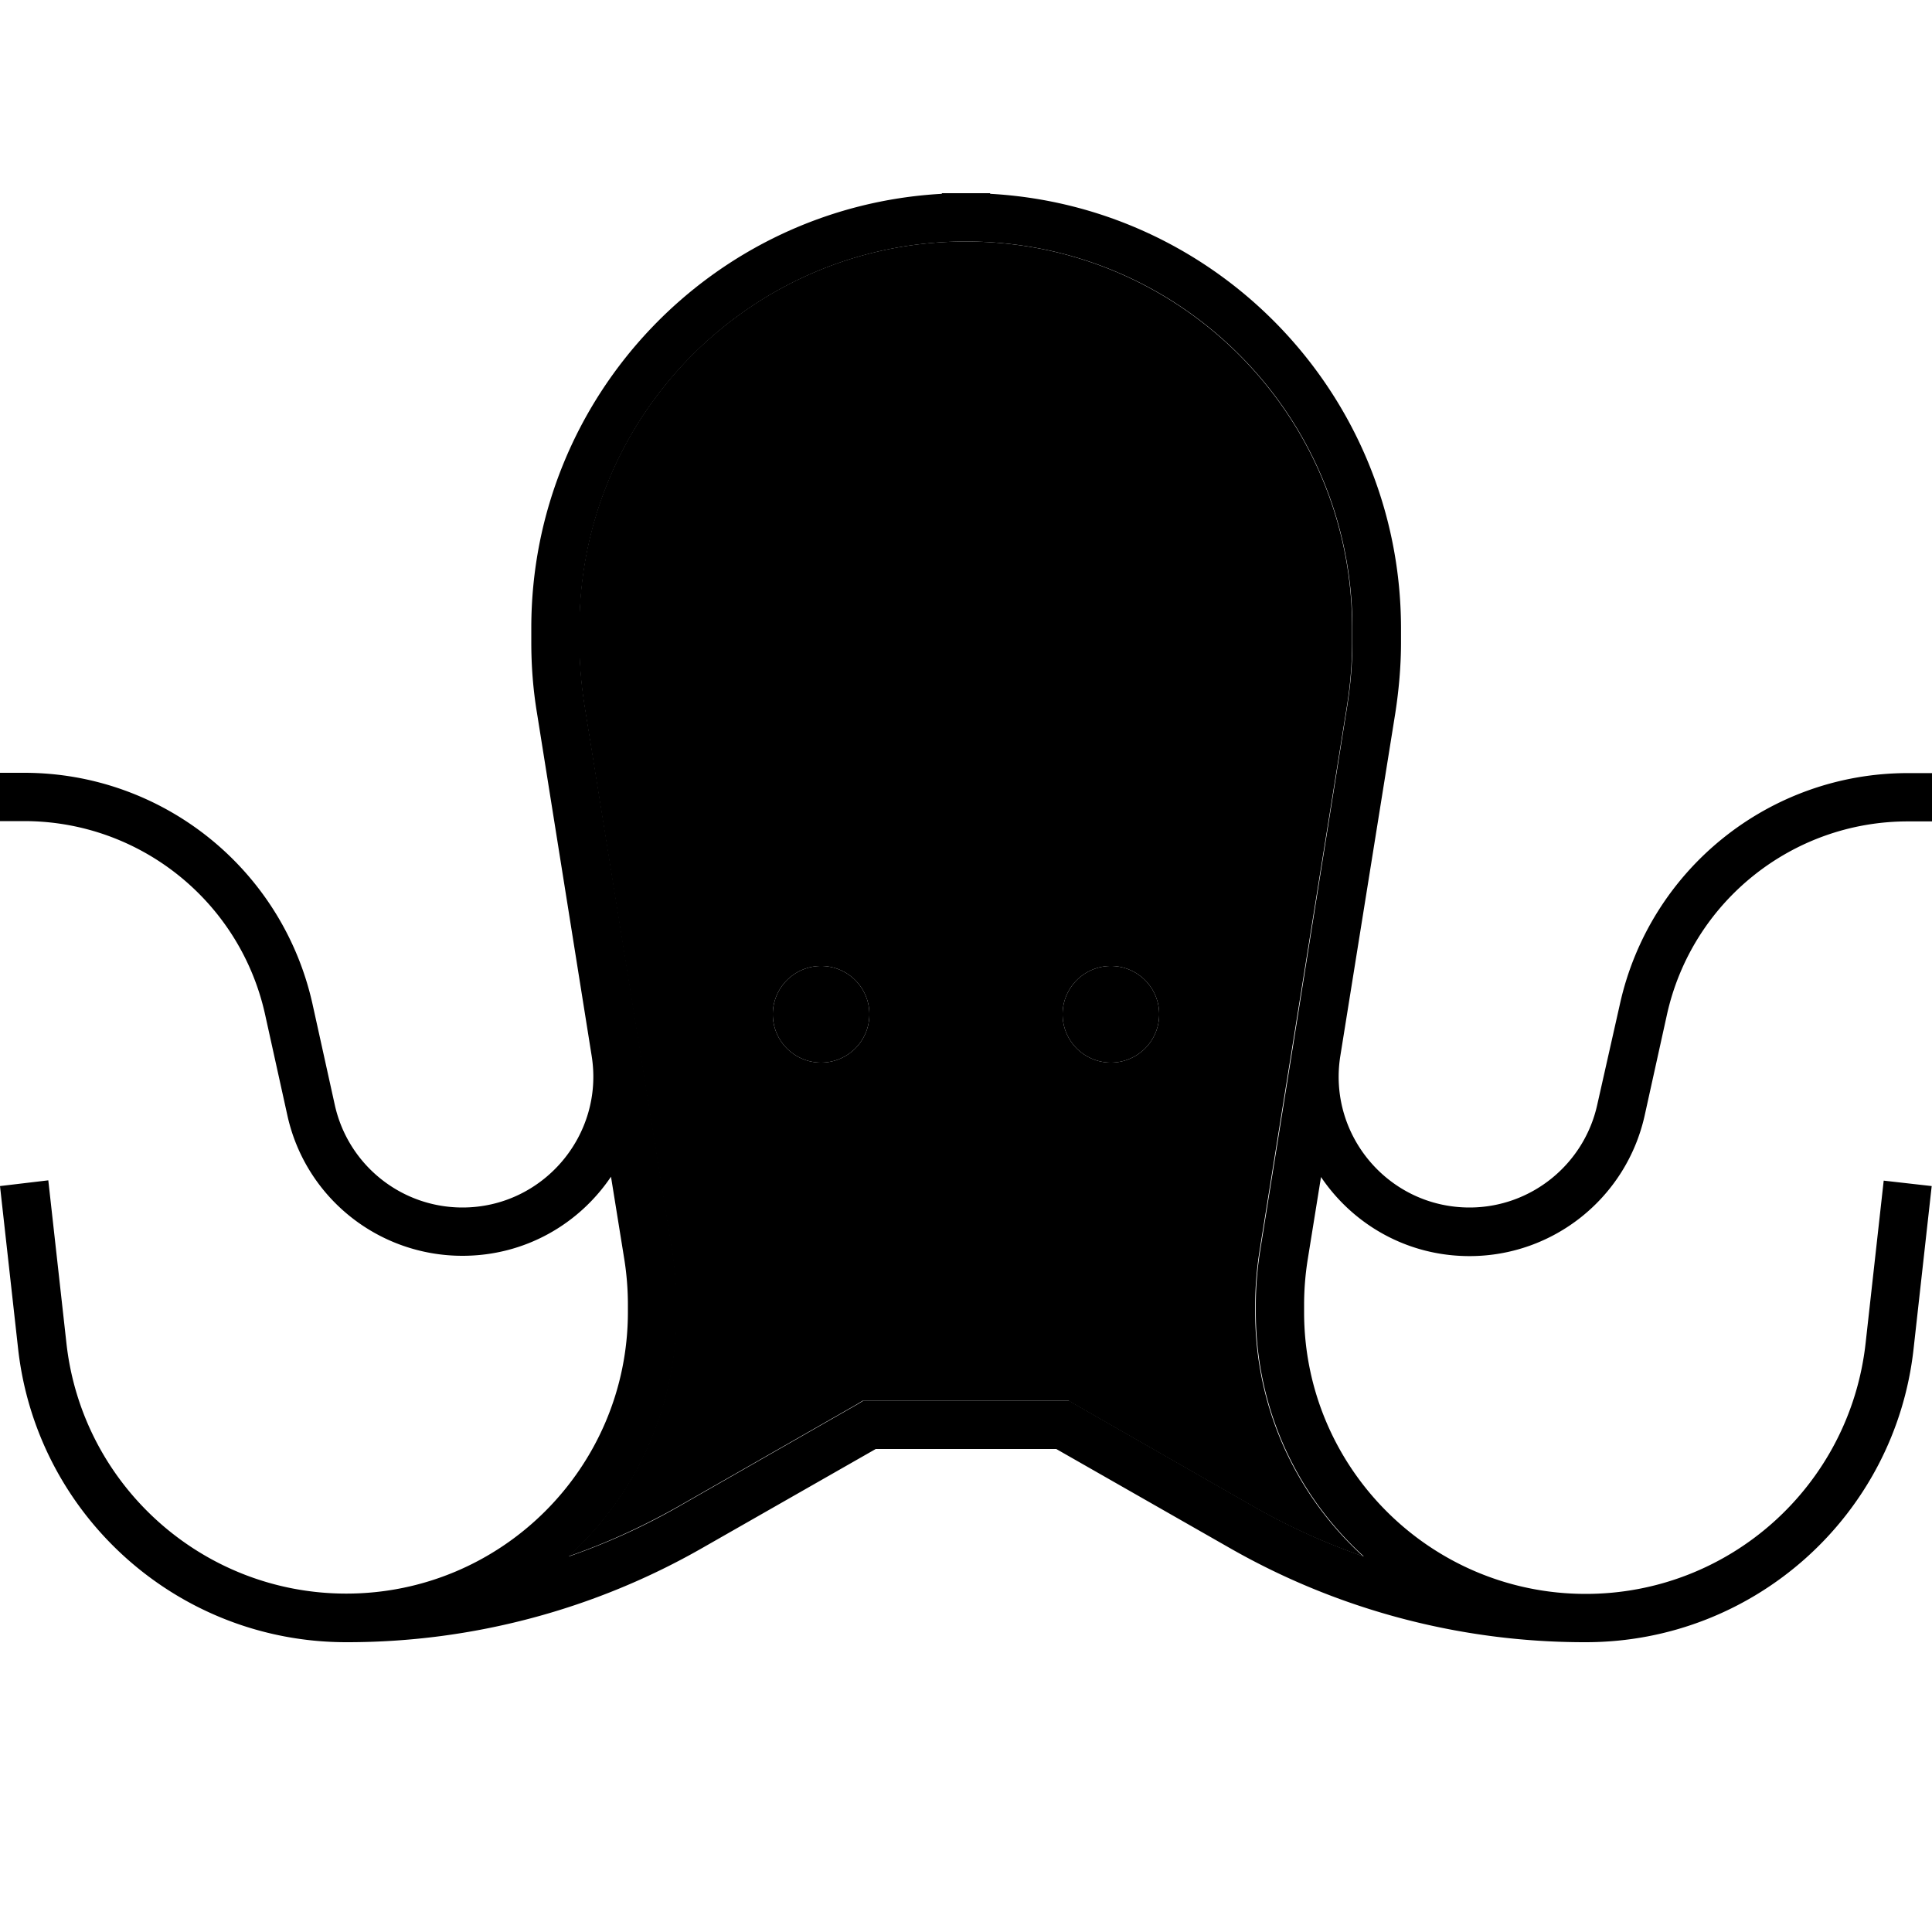 <svg xmlns="http://www.w3.org/2000/svg" width="24" height="24" viewBox="0 0 640 512"><path class="pr-icon-duotone-secondary" d="M188.2 451.6c12.7-4.4 24.9-10 36.7-16.7L284 401.1l1.8-1.1 2.1 0 64 0 2.1 0c.6 .4 1.2 .7 1.8 1.1l59.1 33.8c11.7 6.7 24 12.3 36.7 16.7c-22-20-35.8-48.8-35.8-80.9l0-2.4c0-5.9 .5-11.8 1.4-17.7c3.6-22.4 7.2-44.9 10.8-67.3l18.2-113.5c1.1-6.9 1.7-14 1.7-21l0-4.8c0-70.7-57.3-128-128-128s-128 57.3-128 128l0 4.8c0 7 .6 14 1.7 21l18.2 113.5 10.8 67.3c.9 5.8 1.4 11.7 1.4 17.7l0 2.4c0 32.1-13.8 60.9-35.8 80.9zM288 272a16 16 0 1 1 -32 0 16 16 0 1 1 32 0zm96 0a16 16 0 1 1 -32 0 16 16 0 1 1 32 0z"/><path class="pr-icon-duotone-primary" d="M320 16c70.7 0 128 57.3 128 128l0 4.8c0 7-.6 14-1.7 21L428.2 283.3l-10.8 67.3c-.9 5.8-1.4 11.7-1.4 17.7l0 2.4c0 32.1 13.8 60.9 35.8 80.9c-12.7-4.4-25-10-36.7-16.7L356 401.1l-1.8-1.1-2.1 0-64 0-2.1 0-1.8 1.1-59.1 33.8c-11.7 6.7-24 12.3-36.7 16.7c22-20 35.8-48.8 35.8-80.9l0-2.4c0-5.9-.5-11.8-1.4-17.7l-10.8-67.3L193.7 169.8c-1.1-6.9-1.7-14-1.7-21l0-4.8c0-70.7 57.3-128 128-128zM312 .2C236.2 4.4 176 67.2 176 144l0 4.8c0 7.9 .6 15.7 1.9 23.5L196 285.8c0 0 0 0 0 0c4.2 26.3-16.2 50.2-42.8 50.2c-20.3 0-37.9-14.1-42.3-34l-7.4-33.5C93.5 223.8 53.8 192 8 192l-8 0 0 16 8 0c38.3 0 71.5 26.6 79.8 64l7.4 33.5c6 27.2 30.1 46.5 58 46.5c20.7 0 38.6-10.5 49.2-26.2l4.4 27.3c.8 5 1.2 10.1 1.2 15.1l0 2.4c0 51.5-41.8 93.3-93.3 93.3c-47.5 0-87.5-35.8-92.7-83l-6-53.9L0 328.9l6 53.9C12.2 438.1 59 480 114.7 480l.4 0s0 0 0 0c41.3 0 81.9-10.8 117.7-31.3L290.1 416l59.8 0 57.3 32.7C443 469.2 483.6 480 524.9 480l.4 0c55.7 0 102.5-41.9 108.6-97.2l6-53.9L624 327.1l-6 53.9c-5.3 47.3-45.2 83-92.7 83c-51.5 0-93.3-41.8-93.3-93.3l0-2.4c0-5.1 .4-10.1 1.2-15.1l4.4-27.3c10.6 15.7 28.5 26.2 49.2 26.2c27.8 0 51.9-19.3 58-46.5l7.4-33.5c8.3-37.4 41.5-64 79.8-64l8 0 0-16-8 0c-45.8 0-85.5 31.8-95.4 76.6L529.1 302c-4.4 19.8-22 34-42.3 34c-26.7 0-47-23.9-42.8-50.2l18.2-113.5c1.2-7.8 1.9-15.6 1.9-23.5l0-4.8C464 67.2 403.8 4.4 328 .2l0-.2-8 0-8 0 0 .2zM288 272a16 16 0 1 0 -32 0 16 16 0 1 0 32 0zm80 16a16 16 0 1 0 0-32 16 16 0 1 0 0 32z"/></svg>